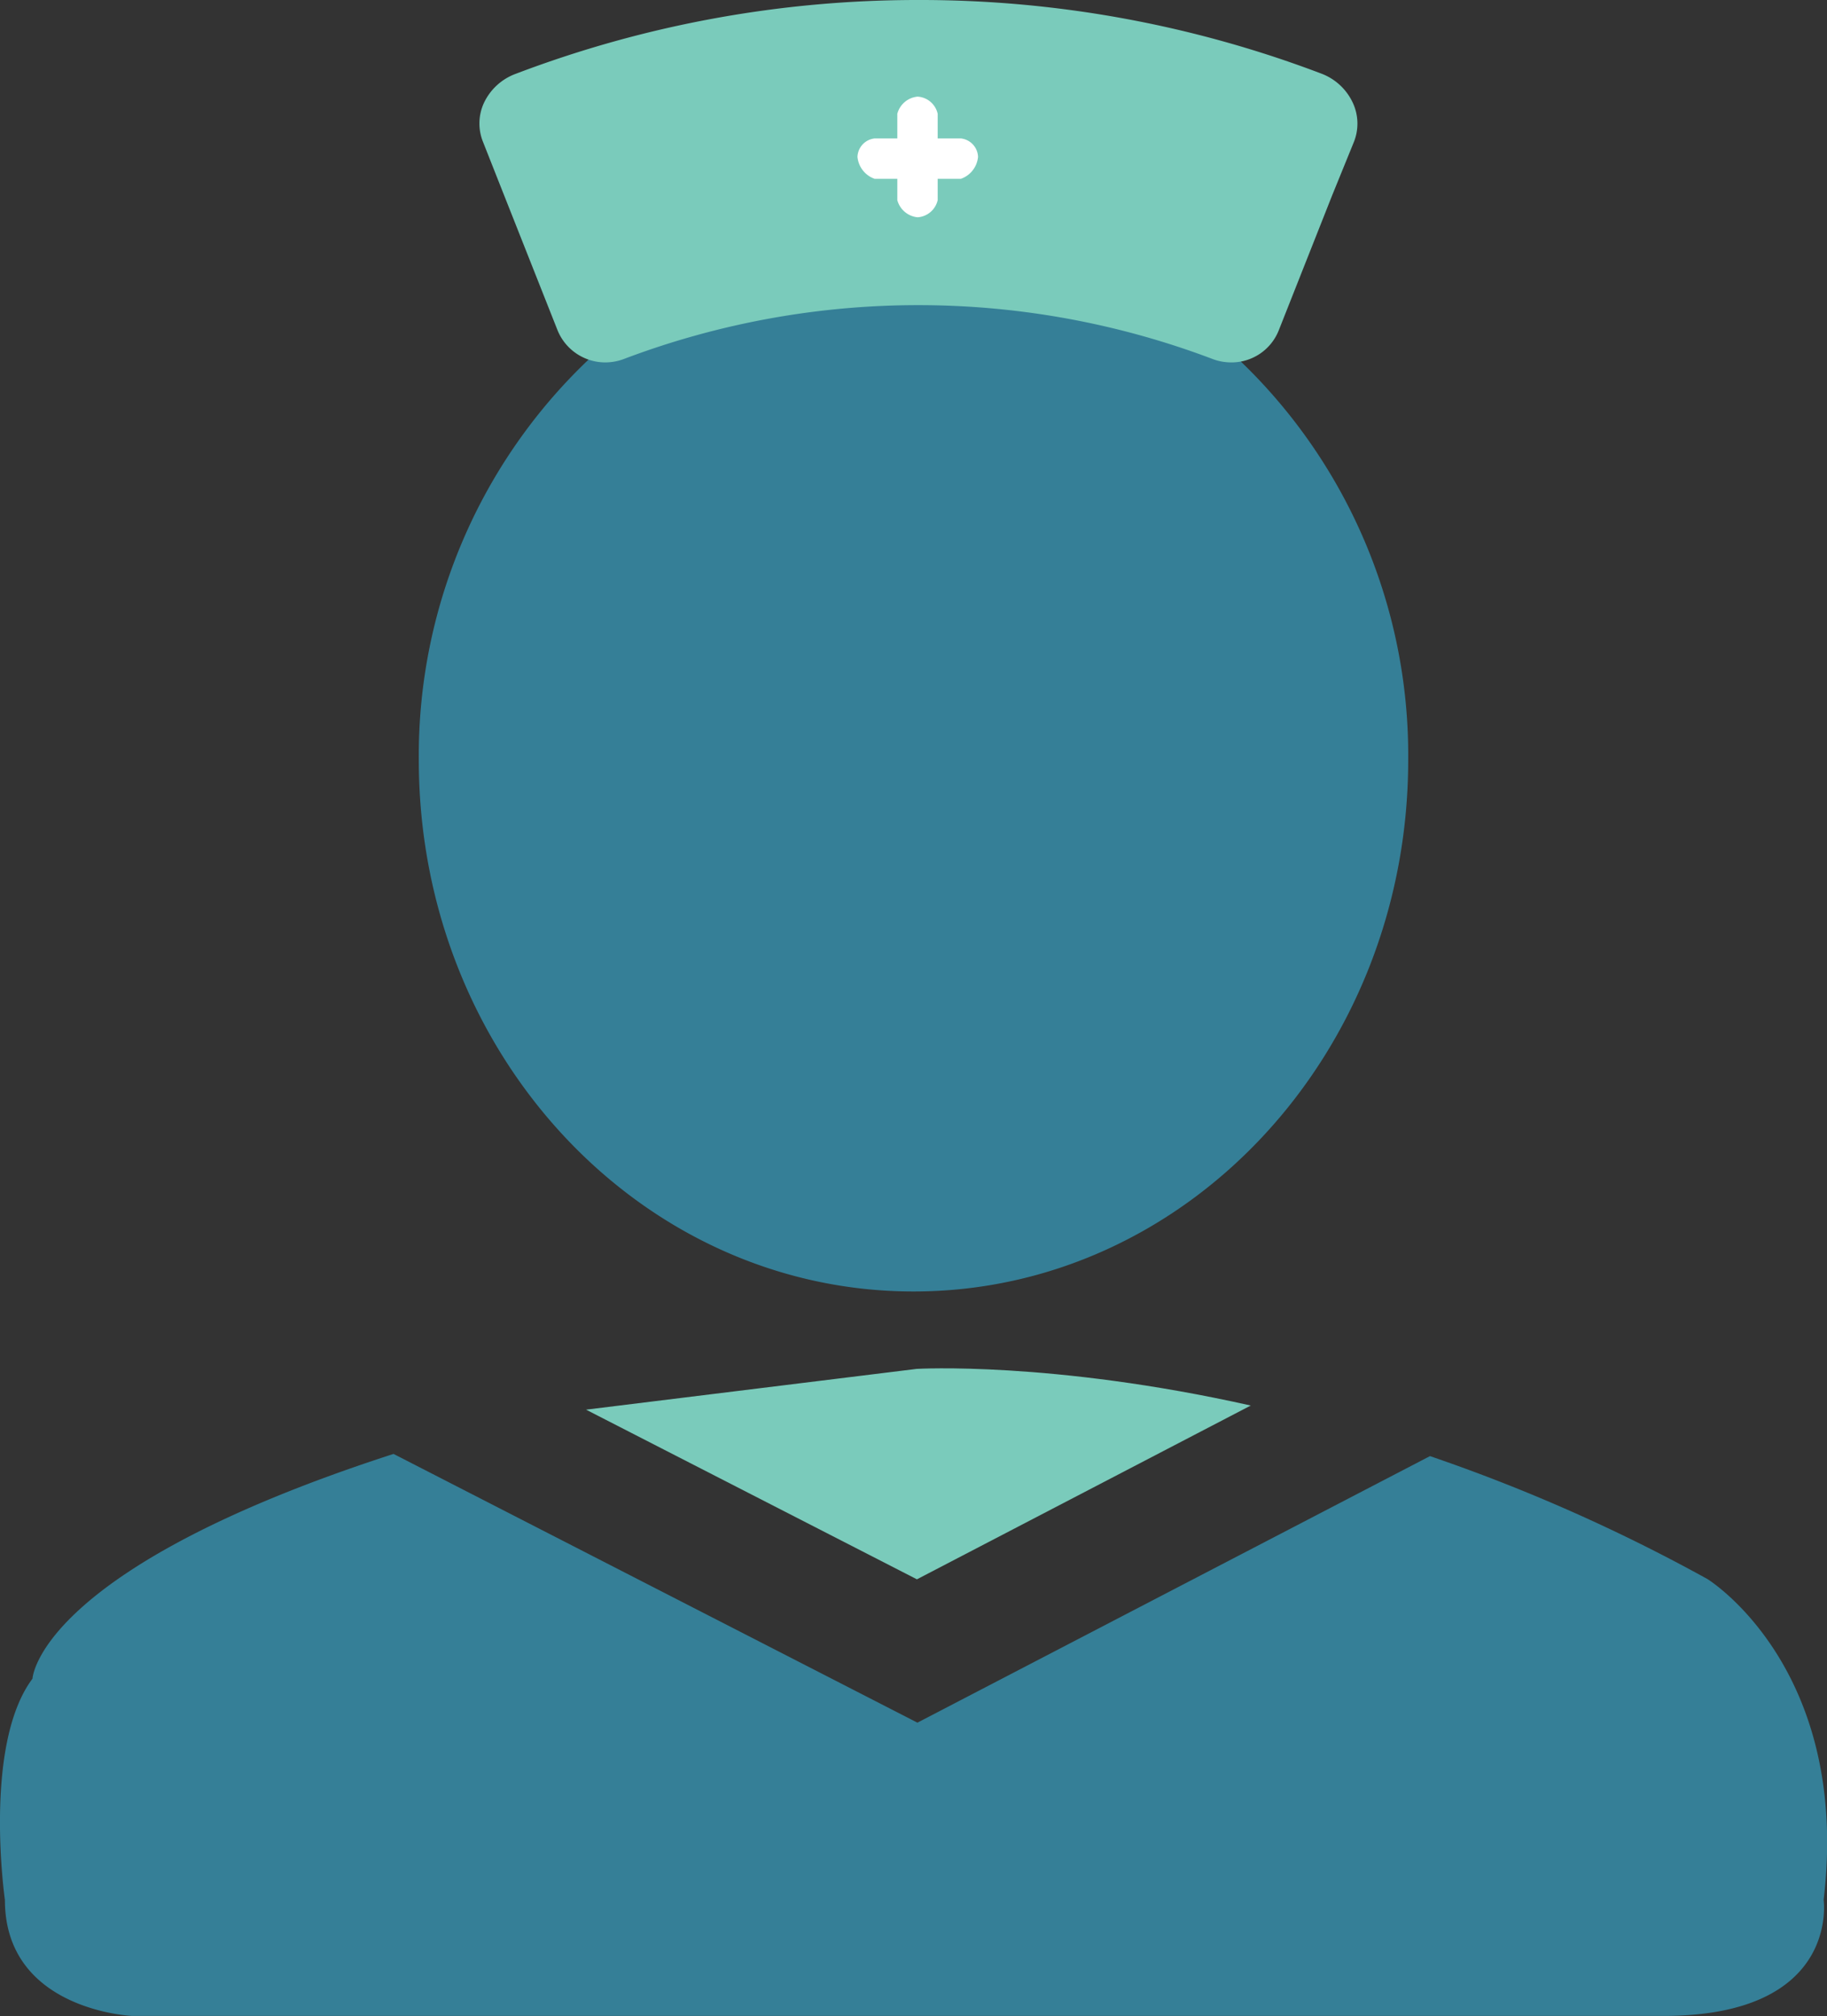 <svg xmlns="http://www.w3.org/2000/svg" viewBox="0 0 141.69 156.26"><rect x="0" y="0" width="141.69" height="156.26" fill="#333333" stroke="none"/><defs><style>.cls-1{fill:#357f97;}.cls-2{fill:#7acbbb;}.cls-3{fill:#fff;}</style></defs><title>doc</title><g id="Layer_2" data-name="Layer 2"><g id="Layer_1-2" data-name="Layer 1"><path class="cls-1" d="M95.13,27h0a67.5,67.5,0,0,0-47.8,0,1,1,0,0,1-.74,0A42.31,42.31,0,0,0,32.48,58.91c0,22.75,17.18,41.19,38.37,41.19s38.36-18.44,38.36-41.19A42.3,42.3,0,0,0,95.13,27Z"/><path class="cls-2" d="M71.21,3a85.07,85.07,0,0,1,30.15,5.52,1.13,1.13,0,0,1,.82,1.34q-2.9,7.32-5.8,14.63a.94.94,0,0,1-.9.6,1,1,0,0,1-.37-.07,67.54,67.54,0,0,0-47.8,0A1,1,0,0,1,46,24.49L40.24,9.86a1.13,1.13,0,0,1,.82-1.34A85.07,85.07,0,0,1,71.21,3"/><path class="cls-2" d="M71.21,0A87.63,87.63,0,0,0,40,5.72,4.4,4.4,0,0,0,37.52,8a3.8,3.8,0,0,0-.06,3l1.15,2.91L43.24,25.6a4,4,0,0,0,3.7,2.49,4.11,4.11,0,0,0,1.43-.26,64.49,64.49,0,0,1,45.68,0,4.11,4.11,0,0,0,1.43.26,3.94,3.94,0,0,0,3.69-2.48l4.14-10.46L105,11a3.82,3.82,0,0,0-.07-3,4.4,4.4,0,0,0-2.47-2.3A87.63,87.63,0,0,0,71.21,0Z"/><path class="cls-1" d="M132.42,122.39a134.12,134.12,0,0,0-21.52-9.53L71.15,133.52,30.52,112.69c-27.64,8.94-28,17.42-28,17.42C-1.34,135.25.38,147.25.38,147.25c0,8.58,9.86,9,9.86,9H129c13.72,0,12.43-9,12.43-9C143.56,129.25,132.42,122.39,132.42,122.39Z"/><path class="cls-2" d="M71.11,122.41,97,108.94c-15.45-3.46-25.91-2.84-25.91-2.84l-25.64,3.16Z"/><g id="Plus_Points" data-name="Plus Points"><path class="cls-3" d="M67.83,13.86h1.76v1.65a1.8,1.8,0,0,0,1.58,1.33,1.71,1.71,0,0,0,1.55-1.33V13.86h1.8a2,2,0,0,0,1.33-1.7,1.49,1.49,0,0,0-1.33-1.43h-1.8V8.82a1.7,1.7,0,0,0-1.55-1.33,1.79,1.79,0,0,0-1.58,1.33v1.91H67.83a1.49,1.49,0,0,0-1.33,1.43A2,2,0,0,0,67.83,13.86Z"/></g></g></g></svg>